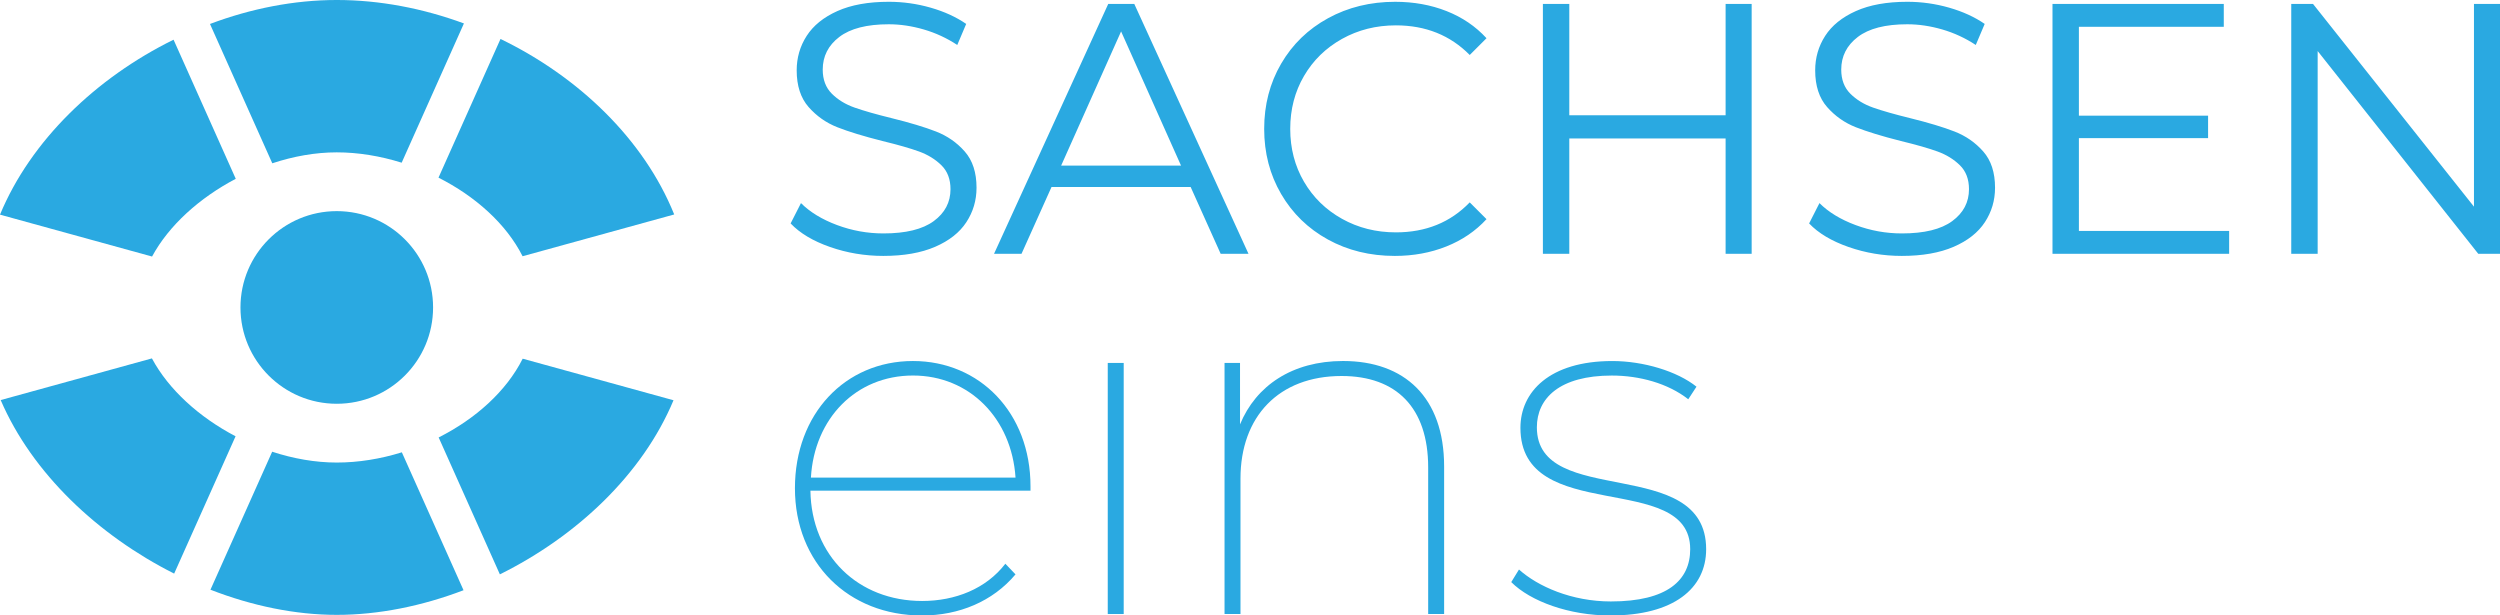 <?xml version="1.0" encoding="UTF-8"?>
<svg width="800" height="196.95" version="1.1" xmlns="http://www.w3.org/2000/svg">
	<g fill="#2aa9e1">
		<path d="m282.69 81.892q-8.907 0-17.072-2.855-8.166-2.855-12.619-7.538l3.312-6.51q4.339 4.339 11.533 7.022 7.196 2.685 14.846 2.685 10.735 0 16.103-3.94 5.367-3.941 5.367-10.222 0-4.797-2.912-7.652-2.912-2.856-7.137-4.398-4.225-1.541-11.762-3.369-9.022-2.284-14.39-4.398-5.367-2.112-9.192-6.453-3.825-4.34-3.825-11.764 0-6.053 3.198-11.021 3.196-4.97 9.819-7.939 6.625-2.97 16.445-2.97 6.852 0 13.418 1.885 6.566 1.885 11.363 5.198l-2.855 6.738q-5.025-3.313-10.735-4.967-5.709-1.657-11.191-1.657-10.506 0-15.817 4.054-5.311 4.056-5.311 10.451 0 4.796 2.913 7.709 2.912 2.912 7.309 4.455 4.396 1.541 11.82 3.369 8.793 2.171 14.217 4.283 5.424 2.112 9.193 6.396 3.768 4.283 3.768 11.593 0 6.053-3.256 11.021-3.253 4.969-9.992 7.881-6.736 2.912-16.558 2.912zm107.92-0.684-9.594-21.359h-44.535l-9.594 21.359h-8.793l36.543-79.95h8.336l36.542 79.95zm-51.046-28.211h38.37l-19.184-42.944zm106.77 28.895q-11.875 0-21.411-5.253-9.536-5.253-14.961-14.563-5.424-9.308-5.424-20.842 0-11.536 5.424-20.845 5.425-9.309 15.017-14.563 9.593-5.253 21.469-5.253 8.907 0 16.445 2.97 7.536 2.97 12.79 8.681l-5.368 5.368q-9.364-9.479-23.638-9.479-9.478 0-17.245 4.339-7.765 4.34-12.162 11.878-4.396 7.539-4.396 16.905 0 9.365 4.396 16.903 4.396 7.539 12.162 11.878 7.766 4.34 17.245 4.34 14.387 0 23.638-9.594l5.368 5.368q-5.253 5.71-12.847 8.738-7.595 3.026-16.502 3.026zm105.86-80.634h8.338v79.95h-8.338v-36.892h-50.019v36.892h-8.449v-79.95h8.449v35.635h50.019zm56.414 80.634q-8.907 0-17.073-2.855-8.165-2.855-12.618-7.538l3.31-6.51q4.339 4.339 11.535 7.022 7.194 2.685 14.846 2.685 10.735 0 16.1-3.94 5.368-3.941 5.368-10.222 0-4.797-2.912-7.652-2.912-2.856-7.137-4.398-4.226-1.541-11.762-3.369-9.022-2.284-14.388-4.398-5.368-2.112-9.193-6.453t-3.825-11.764q0-6.053 3.197-11.021 3.197-4.97 9.822-7.939 6.623-2.97 16.444-2.97 6.852 0 13.418 1.885 6.567 1.885 11.363 5.198l-2.855 6.738q-5.025-3.313-10.735-4.967-5.71-1.657-11.191-1.657-10.505 0-15.815 4.054-5.311 4.056-5.311 10.451 0 4.796 2.911 7.709 2.914 2.912 7.309 4.455 4.398 1.541 11.821 3.369 8.793 2.171 14.217 4.283 5.425 2.112 9.193 6.396t3.768 11.593q0 6.053-3.254 11.021-3.256 4.969-9.992 7.881-6.739 2.912-16.558 2.912zm56.641-7.994h48.078v7.31h-56.529v-79.95h54.814v7.31h-46.364v28.44h41.34v7.194h-41.34zm126.42-72.64h8.335v79.95h-6.965l-51.388-64.874v64.874h-8.451v-79.95h6.967l51.503 64.874z"/>
		<path d="m329.76 157.01h-70.426c0.314 20.901 15.323 35.302 35.757 35.302 10.522 0 20.436-3.869 26.62-11.919l3.249 3.407c-7.273 8.668-18.108 13.155-29.878 13.155-23.684 0-40.704-16.875-40.704-40.712 0-23.844 16.098-40.718 37.769-40.718 21.359 0 37.613 16.562 37.613 40.093zm-70.268-4.181h65.478c-1.237-18.887-14.704-32.661-32.813-32.661-18.275 0-31.585 13.774-32.664 32.661z"/>
		<path d="m354.48 116.14h5.104v80.349h-5.104z"/>
		<path d="m462.12 149.27v47.218h-5.105v-46.904c0-19.192-10.217-29.264-27.709-29.264-20.121 0-32.35 13.007-32.35 32.818v43.35h-5.105v-80.349h4.956v19.662c5.106-12.379 16.716-20.28 32.97-20.28 19.652 0 32.343 11.605 32.343 33.749z"/>
		<path d="m483.6 186.27 2.474-4.025c6.037 5.419 16.873 10.22 29.408 10.22 18.11 0 25.383-6.813 25.383-16.718 0-25.386-54.327-7.432-54.327-38.855 0-11.457 9.285-21.361 29.406-21.361 9.903 0 20.741 3.249 26.933 8.207l-2.63 4.025c-6.497-5.106-15.636-7.588-24.459-7.588-16.717 0-23.989 7.274-23.989 16.561 0 26.163 54.171 8.512 54.171 39.013 0 12.535-10.375 21.205-30.644 21.205-13.154 0-25.531-4.496-31.725-10.681z"/>
		<path d="m87.133 52.255c6.786-2.247 13.807-3.502 20.626-3.502 6.874 0 13.946 1.176 20.775 3.31l19.922-44.562c-13.154-4.843-27.029-7.501-40.697-7.501-13.623 0-27.455 2.736-40.565 7.667z"/>
		<path d="m48.659 82.093c5.382-9.976 15.233-18.809 26.784-24.873l-19.904-44.518c-24.781 12.197-45.679 32.244-55.539 55.984z"/>
		<path d="m140.32 56.848c11.708 5.924 21.637 14.723 26.907 25.15l48.519-13.371c-9.755-24.159-30.697-44.11-55.584-56.159z"/>
		<path d="m75.382 139.61c-11.594-6.064-21.411-14.914-26.767-24.925l-48.397 13.338c10.078 23.436 31.177 43.281 55.514 55.53z"/>
		<path d="m167.26 114.78c-5.245 10.454-15.139 19.28-26.89 25.202l19.59 43.814c24.441-12.111 45.592-31.868 55.565-55.715z"/>
		<path d="m128.59 144.74c-6.811 2.117-13.901 3.276-20.818 3.276-6.872 0-13.91-1.246-20.678-3.467l-19.747 44.16c13.292 5.166 27.152 8.05 40.426 8.05 13.319 0 27.229-2.805 40.557-7.885z"/>
		<path d="m76.95 98.384c0 17.023 13.797 30.823 30.818 30.823 17.021 0 30.819-13.8 30.819-30.823s-13.798-30.823-30.819-30.823c-17.021 0-30.818 13.8-30.818 30.823z"/>
	</g>
</svg>
